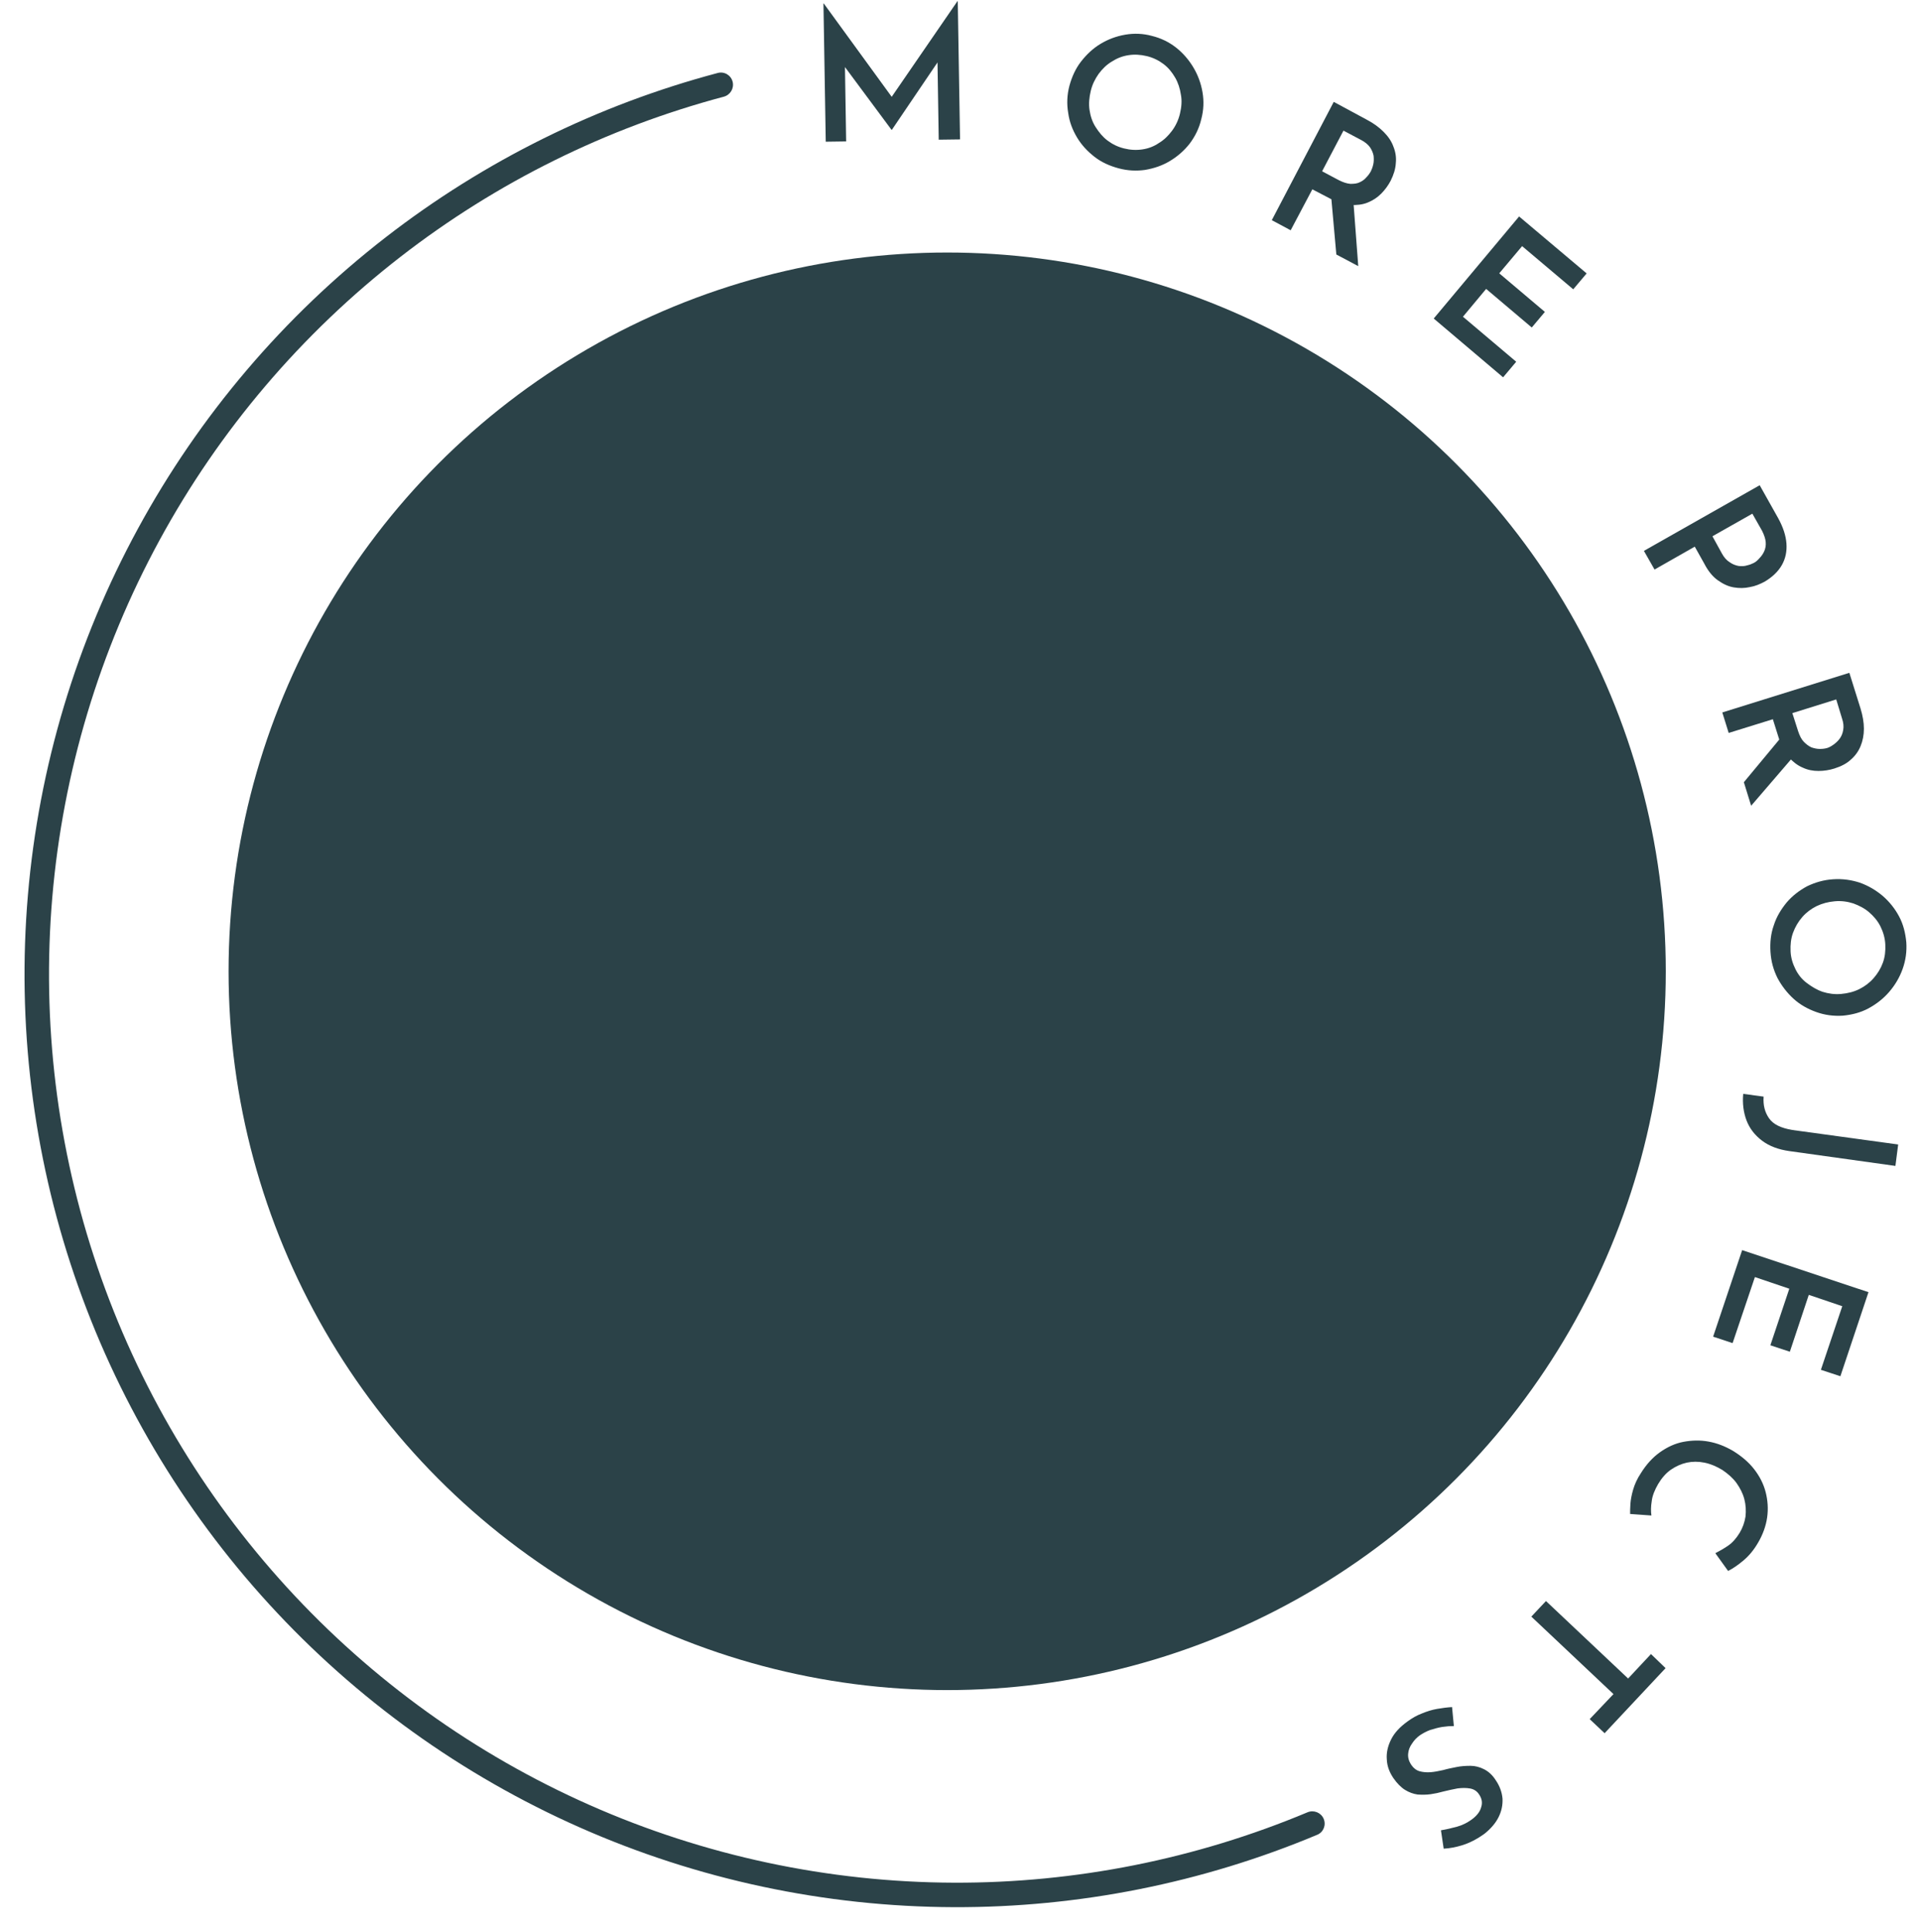 <svg width="168" height="169" viewBox="0 0 168 169" fill="none" xmlns="http://www.w3.org/2000/svg">
<circle cx="82.878" cy="84.968" r="62.878" fill="#2B4248"/>
<path d="M115.818 159.1C116.054 159.642 115.806 160.274 115.26 160.502C105.195 164.718 94.383 166.873 83.464 166.836C72.188 166.798 61.042 164.424 50.73 159.862C40.418 155.3 31.163 148.65 23.549 140.332C15.936 132.013 10.13 122.207 6.497 111.532C2.864 100.857 1.483 89.545 2.441 78.309C3.4 67.074 6.677 56.159 12.065 46.254C17.454 36.348 24.837 27.667 33.749 20.758C42.379 14.069 52.261 9.181 62.808 6.382C63.379 6.23 63.962 6.579 64.106 7.153C64.25 7.726 63.902 8.308 63.33 8.46C53.07 11.187 43.457 15.943 35.062 22.451C26.384 29.179 19.194 37.632 13.947 47.277C8.7 56.923 5.509 67.551 4.576 78.492C3.643 89.432 4.987 100.447 8.525 110.842C12.062 121.237 17.716 130.785 25.13 138.885C32.543 146.985 41.555 153.46 51.596 157.903C61.638 162.345 72.491 164.657 83.472 164.694C94.095 164.73 104.613 162.635 114.406 158.537C114.952 158.309 115.583 158.557 115.818 159.1Z" fill="#2B4248"/>
<path d="M72.253 12.397L72.052 0.304L72.079 0.304L78.492 9.113L77.692 8.952L83.777 0.102L83.804 0.102L84.004 12.195L82.139 12.22L82.014 4.354L82.146 5.291L78.036 11.36L78.01 11.36L73.619 5.442L73.913 4.56L74.038 12.372L72.253 12.397Z" fill="#2B4248"/>
<path d="M93.576 7.497C93.79 6.722 94.11 6 94.591 5.385C95.071 4.77 95.631 4.235 96.298 3.835C96.964 3.434 97.684 3.167 98.457 3.034C99.23 2.901 100.029 2.929 100.802 3.144C101.574 3.332 102.293 3.68 102.906 4.163C103.518 4.645 104.024 5.234 104.423 5.903C104.822 6.573 105.087 7.295 105.22 8.071C105.352 8.847 105.325 9.623 105.111 10.426C104.923 11.228 104.576 11.923 104.096 12.565C103.616 13.18 103.029 13.688 102.362 14.088C101.696 14.489 100.976 14.729 100.203 14.862C99.457 14.968 98.684 14.94 97.885 14.726C97.086 14.511 96.367 14.189 95.754 13.707C95.142 13.224 94.636 12.689 94.237 12.02C93.838 11.35 93.573 10.654 93.467 9.878C93.334 9.102 93.362 8.3 93.576 7.497ZM95.441 7.954C95.307 8.516 95.253 9.078 95.332 9.613C95.412 10.148 95.571 10.656 95.864 11.111C96.156 11.567 96.476 11.968 96.902 12.29C97.328 12.611 97.807 12.853 98.367 12.987C98.899 13.121 99.432 13.149 99.965 13.069C100.498 12.989 100.978 12.803 101.405 12.509C101.858 12.242 102.231 11.867 102.552 11.44C102.872 11.012 103.112 10.504 103.246 9.942C103.38 9.38 103.434 8.819 103.328 8.283C103.248 7.748 103.089 7.24 102.823 6.785C102.557 6.329 102.238 5.928 101.812 5.606C101.386 5.285 100.906 5.044 100.347 4.909C99.787 4.775 99.254 4.747 98.748 4.827C98.215 4.907 97.735 5.094 97.282 5.388C96.829 5.655 96.455 6.029 96.135 6.457C95.815 6.911 95.574 7.392 95.441 7.954Z" fill="#2B4248"/>
<path d="M119.633 10.493C120.192 10.788 120.671 11.137 121.071 11.539C121.47 11.94 121.763 12.369 121.922 12.824C122.108 13.279 122.187 13.76 122.134 14.269C122.106 14.777 121.946 15.285 121.679 15.82C121.465 16.221 121.198 16.595 120.852 16.943C120.505 17.29 120.132 17.53 119.678 17.717C119.225 17.904 118.719 17.957 118.159 17.93C117.6 17.902 116.987 17.715 116.321 17.339L114.83 16.562L112.934 20.145L111.283 19.26L116.703 8.912L119.633 10.493ZM117.149 15.762C117.522 15.949 117.842 16.057 118.161 16.084C118.481 16.084 118.748 16.058 118.961 15.951C119.201 15.844 119.387 15.71 119.548 15.523C119.708 15.363 119.841 15.176 119.948 14.989C120.028 14.828 120.108 14.614 120.162 14.373C120.215 14.133 120.215 13.892 120.189 13.624C120.136 13.357 120.03 13.116 119.87 12.875C119.684 12.634 119.444 12.42 119.071 12.232L117.553 11.428L115.684 14.984L117.149 15.762ZM118.426 17.689L118.847 23.281L116.929 22.263L116.429 16.671L118.426 17.689Z" fill="#2B4248"/>
<path d="M132.921 18.936L138.831 23.918L137.658 25.308L133.185 21.531L131.184 23.91L135.177 27.285L134.03 28.649L130.037 25.273L128.009 27.706L132.668 31.644L131.521 33.007L125.451 27.864L132.921 18.936Z" fill="#2B4248"/>
<path d="M155.596 45.34C156.021 46.116 156.26 46.838 156.313 47.534C156.366 48.23 156.232 48.872 155.911 49.433C155.591 49.995 155.084 50.476 154.418 50.877C154.018 51.09 153.591 51.277 153.111 51.357C152.632 51.463 152.179 51.463 151.699 51.382C151.22 51.301 150.767 51.087 150.314 50.765C149.861 50.444 149.462 49.962 149.117 49.292L148.292 47.82L144.773 49.823L143.842 48.19L153.973 42.448L155.596 45.34ZM150.663 48.411C150.849 48.759 151.089 49.027 151.355 49.188C151.621 49.375 151.861 49.456 152.127 49.51C152.394 49.537 152.634 49.537 152.874 49.457C153.113 49.404 153.3 49.324 153.46 49.243C153.62 49.163 153.78 49.03 153.94 48.843C154.1 48.682 154.26 48.468 154.367 48.228C154.474 47.987 154.527 47.719 154.501 47.425C154.475 47.131 154.369 46.81 154.182 46.435L153.331 44.936L149.838 46.912L150.663 48.411Z" fill="#2B4248"/>
<path d="M162.8 61.989C162.986 62.604 163.092 63.193 163.092 63.755C163.091 64.316 162.984 64.825 162.797 65.279C162.61 65.734 162.316 66.135 161.943 66.456C161.57 66.803 161.09 67.043 160.503 67.23C160.077 67.363 159.597 67.443 159.117 67.442C158.638 67.442 158.185 67.361 157.732 67.147C157.279 66.959 156.88 66.638 156.507 66.236C156.135 65.807 155.842 65.245 155.63 64.523L155.125 62.917L151.26 64.117L150.702 62.324L161.818 58.857L162.8 61.989ZM156.88 66.236L153.225 70.486L152.588 68.426L156.163 64.122L156.88 66.236ZM157.336 63.963C157.469 64.364 157.628 64.685 157.841 64.9C158.054 65.114 158.267 65.275 158.507 65.382C158.746 65.462 158.986 65.516 159.226 65.516C159.466 65.517 159.679 65.49 159.866 65.437C160.052 65.383 160.239 65.277 160.426 65.143C160.612 65.009 160.799 64.849 160.959 64.635C161.119 64.421 161.226 64.181 161.28 63.86C161.333 63.565 161.307 63.218 161.174 62.843L160.67 61.184L156.831 62.383L157.336 63.963Z" fill="#2B4248"/>
<path d="M160.413 76.916C161.212 76.863 161.985 76.971 162.731 77.213C163.477 77.481 164.116 77.856 164.728 78.365C165.314 78.874 165.793 79.463 166.165 80.159C166.538 80.855 166.723 81.605 166.802 82.434C166.855 83.237 166.748 84.012 166.48 84.761C166.213 85.51 165.813 86.179 165.306 86.767C164.799 87.355 164.185 87.836 163.492 88.21C162.799 88.583 162.053 88.77 161.253 88.849C160.427 88.902 159.654 88.794 158.909 88.526C158.163 88.257 157.497 87.882 156.938 87.373C156.379 86.864 155.9 86.248 155.528 85.552C155.182 84.856 154.969 84.107 154.917 83.278C154.865 82.448 154.945 81.672 155.213 80.924C155.453 80.175 155.854 79.533 156.334 78.945C156.841 78.357 157.428 77.903 158.121 77.529C158.841 77.182 159.587 76.968 160.413 76.916ZM160.544 78.842C159.958 78.895 159.452 79.028 158.945 79.269C158.465 79.509 158.038 79.829 157.692 80.231C157.345 80.631 157.078 81.086 156.891 81.594C156.704 82.102 156.65 82.637 156.676 83.226C156.702 83.788 156.861 84.296 157.101 84.778C157.34 85.26 157.659 85.662 158.085 85.983C158.511 86.305 158.937 86.573 159.47 86.76C159.976 86.922 160.536 87.002 161.095 86.95C161.682 86.897 162.215 86.763 162.695 86.523C163.174 86.283 163.601 85.962 163.948 85.561C164.295 85.16 164.562 84.733 164.749 84.224C164.936 83.716 164.99 83.181 164.964 82.619C164.938 82.057 164.778 81.522 164.539 81.04C164.3 80.558 163.954 80.157 163.554 79.809C163.155 79.46 162.676 79.219 162.169 79.031C161.663 78.87 161.131 78.789 160.544 78.842Z" fill="#2B4248"/>
<path d="M156.577 100.697C155.618 100.562 154.819 100.267 154.18 99.785C153.541 99.302 153.088 98.713 152.822 98.017C152.557 97.322 152.451 96.519 152.532 95.689L154.317 95.932C154.263 96.681 154.422 97.297 154.795 97.832C155.167 98.368 155.86 98.689 156.845 98.851L166.09 100.118L165.849 101.991L156.577 100.697Z" fill="#2B4248"/>
<path d="M163.492 113.037L161.033 120.392L159.328 119.828L161.199 114.265L158.269 113.272L156.612 118.247L154.907 117.683L156.564 112.736L153.554 111.716L151.603 117.493L149.898 116.929L152.438 109.36L163.492 113.037Z" fill="#2B4248"/>
<path d="M142.634 132.439C142.634 132.225 142.634 131.93 142.661 131.556C142.688 131.181 142.769 130.753 142.903 130.298C143.036 129.844 143.25 129.362 143.57 128.881C144.051 128.106 144.611 127.491 145.251 127.037C145.891 126.583 146.584 126.262 147.304 126.129C148.023 125.996 148.743 125.97 149.489 126.105C150.235 126.239 150.927 126.508 151.62 126.91C152.365 127.365 153.004 127.901 153.483 128.517C153.962 129.133 154.308 129.802 154.494 130.525C154.679 131.247 154.732 131.996 154.625 132.745C154.517 133.494 154.25 134.243 153.823 134.965C153.449 135.607 153.022 136.115 152.542 136.516C152.062 136.917 151.635 137.21 151.209 137.424L150.091 135.871C150.411 135.711 150.785 135.497 151.185 135.23C151.585 134.963 151.931 134.562 152.225 134.081C152.492 133.626 152.652 133.171 152.733 132.663C152.787 132.155 152.761 131.647 152.628 131.138C152.495 130.63 152.256 130.175 151.936 129.719C151.617 129.291 151.191 128.916 150.712 128.594C150.179 128.273 149.673 128.058 149.14 127.951C148.608 127.843 148.101 127.843 147.595 127.949C147.115 128.056 146.635 128.269 146.209 128.563C145.782 128.857 145.408 129.284 145.088 129.819C144.794 130.327 144.581 130.835 144.527 131.317C144.447 131.798 144.446 132.226 144.499 132.574L142.634 132.439Z" fill="#2B4248"/>
<path d="M145.738 145.926L140.403 151.619L139.098 150.387L141.179 148.196L133.992 141.419L135.272 140.056L142.46 146.833L144.461 144.694L145.738 145.926Z" fill="#2B4248"/>
<path d="M126.084 160.113C126.537 160.033 127.017 159.927 127.497 159.794C127.977 159.66 128.376 159.447 128.723 159.206C129.176 158.886 129.497 158.512 129.604 158.084C129.737 157.682 129.658 157.308 129.392 156.933C129.205 156.665 128.939 156.504 128.619 156.451C128.3 156.397 127.927 156.396 127.527 156.449C127.127 156.529 126.727 156.609 126.301 156.716C125.928 156.822 125.555 156.902 125.181 156.955C124.808 157.008 124.409 157.008 124.036 156.981C123.663 156.927 123.29 156.793 122.944 156.578C122.597 156.364 122.251 156.016 121.932 155.561C121.586 155.052 121.374 154.517 121.347 153.928C121.295 153.339 121.429 152.751 121.722 152.163C122.016 151.574 122.496 151.066 123.163 150.586C123.563 150.292 123.99 150.051 124.416 149.891C124.869 149.704 125.296 149.571 125.749 149.491C126.202 149.412 126.628 149.358 127.055 149.332L127.213 150.991C126.893 150.991 126.547 151.017 126.2 151.07C125.854 151.123 125.481 151.23 125.134 151.337C124.788 151.47 124.494 151.63 124.254 151.791C123.988 151.978 123.747 152.218 123.561 152.512C123.347 152.806 123.24 153.101 123.213 153.422C123.186 153.743 123.266 154.064 123.505 154.412C123.692 154.68 123.931 154.867 124.224 154.948C124.517 155.028 124.837 155.055 125.183 155.029C125.53 155.003 125.903 154.923 126.276 154.843C126.649 154.736 127.049 154.656 127.449 154.577C127.849 154.497 128.248 154.47 128.675 154.471C129.074 154.471 129.474 154.579 129.847 154.766C130.22 154.954 130.566 155.249 130.859 155.704C131.231 156.239 131.417 156.775 131.47 157.336C131.496 157.898 131.389 158.433 131.122 158.968C130.855 159.503 130.428 159.984 129.894 160.412C129.228 160.892 128.588 161.213 128.001 161.4C127.415 161.586 126.855 161.693 126.322 161.719L126.084 160.113Z" fill="#2B4248"/>
</svg>
